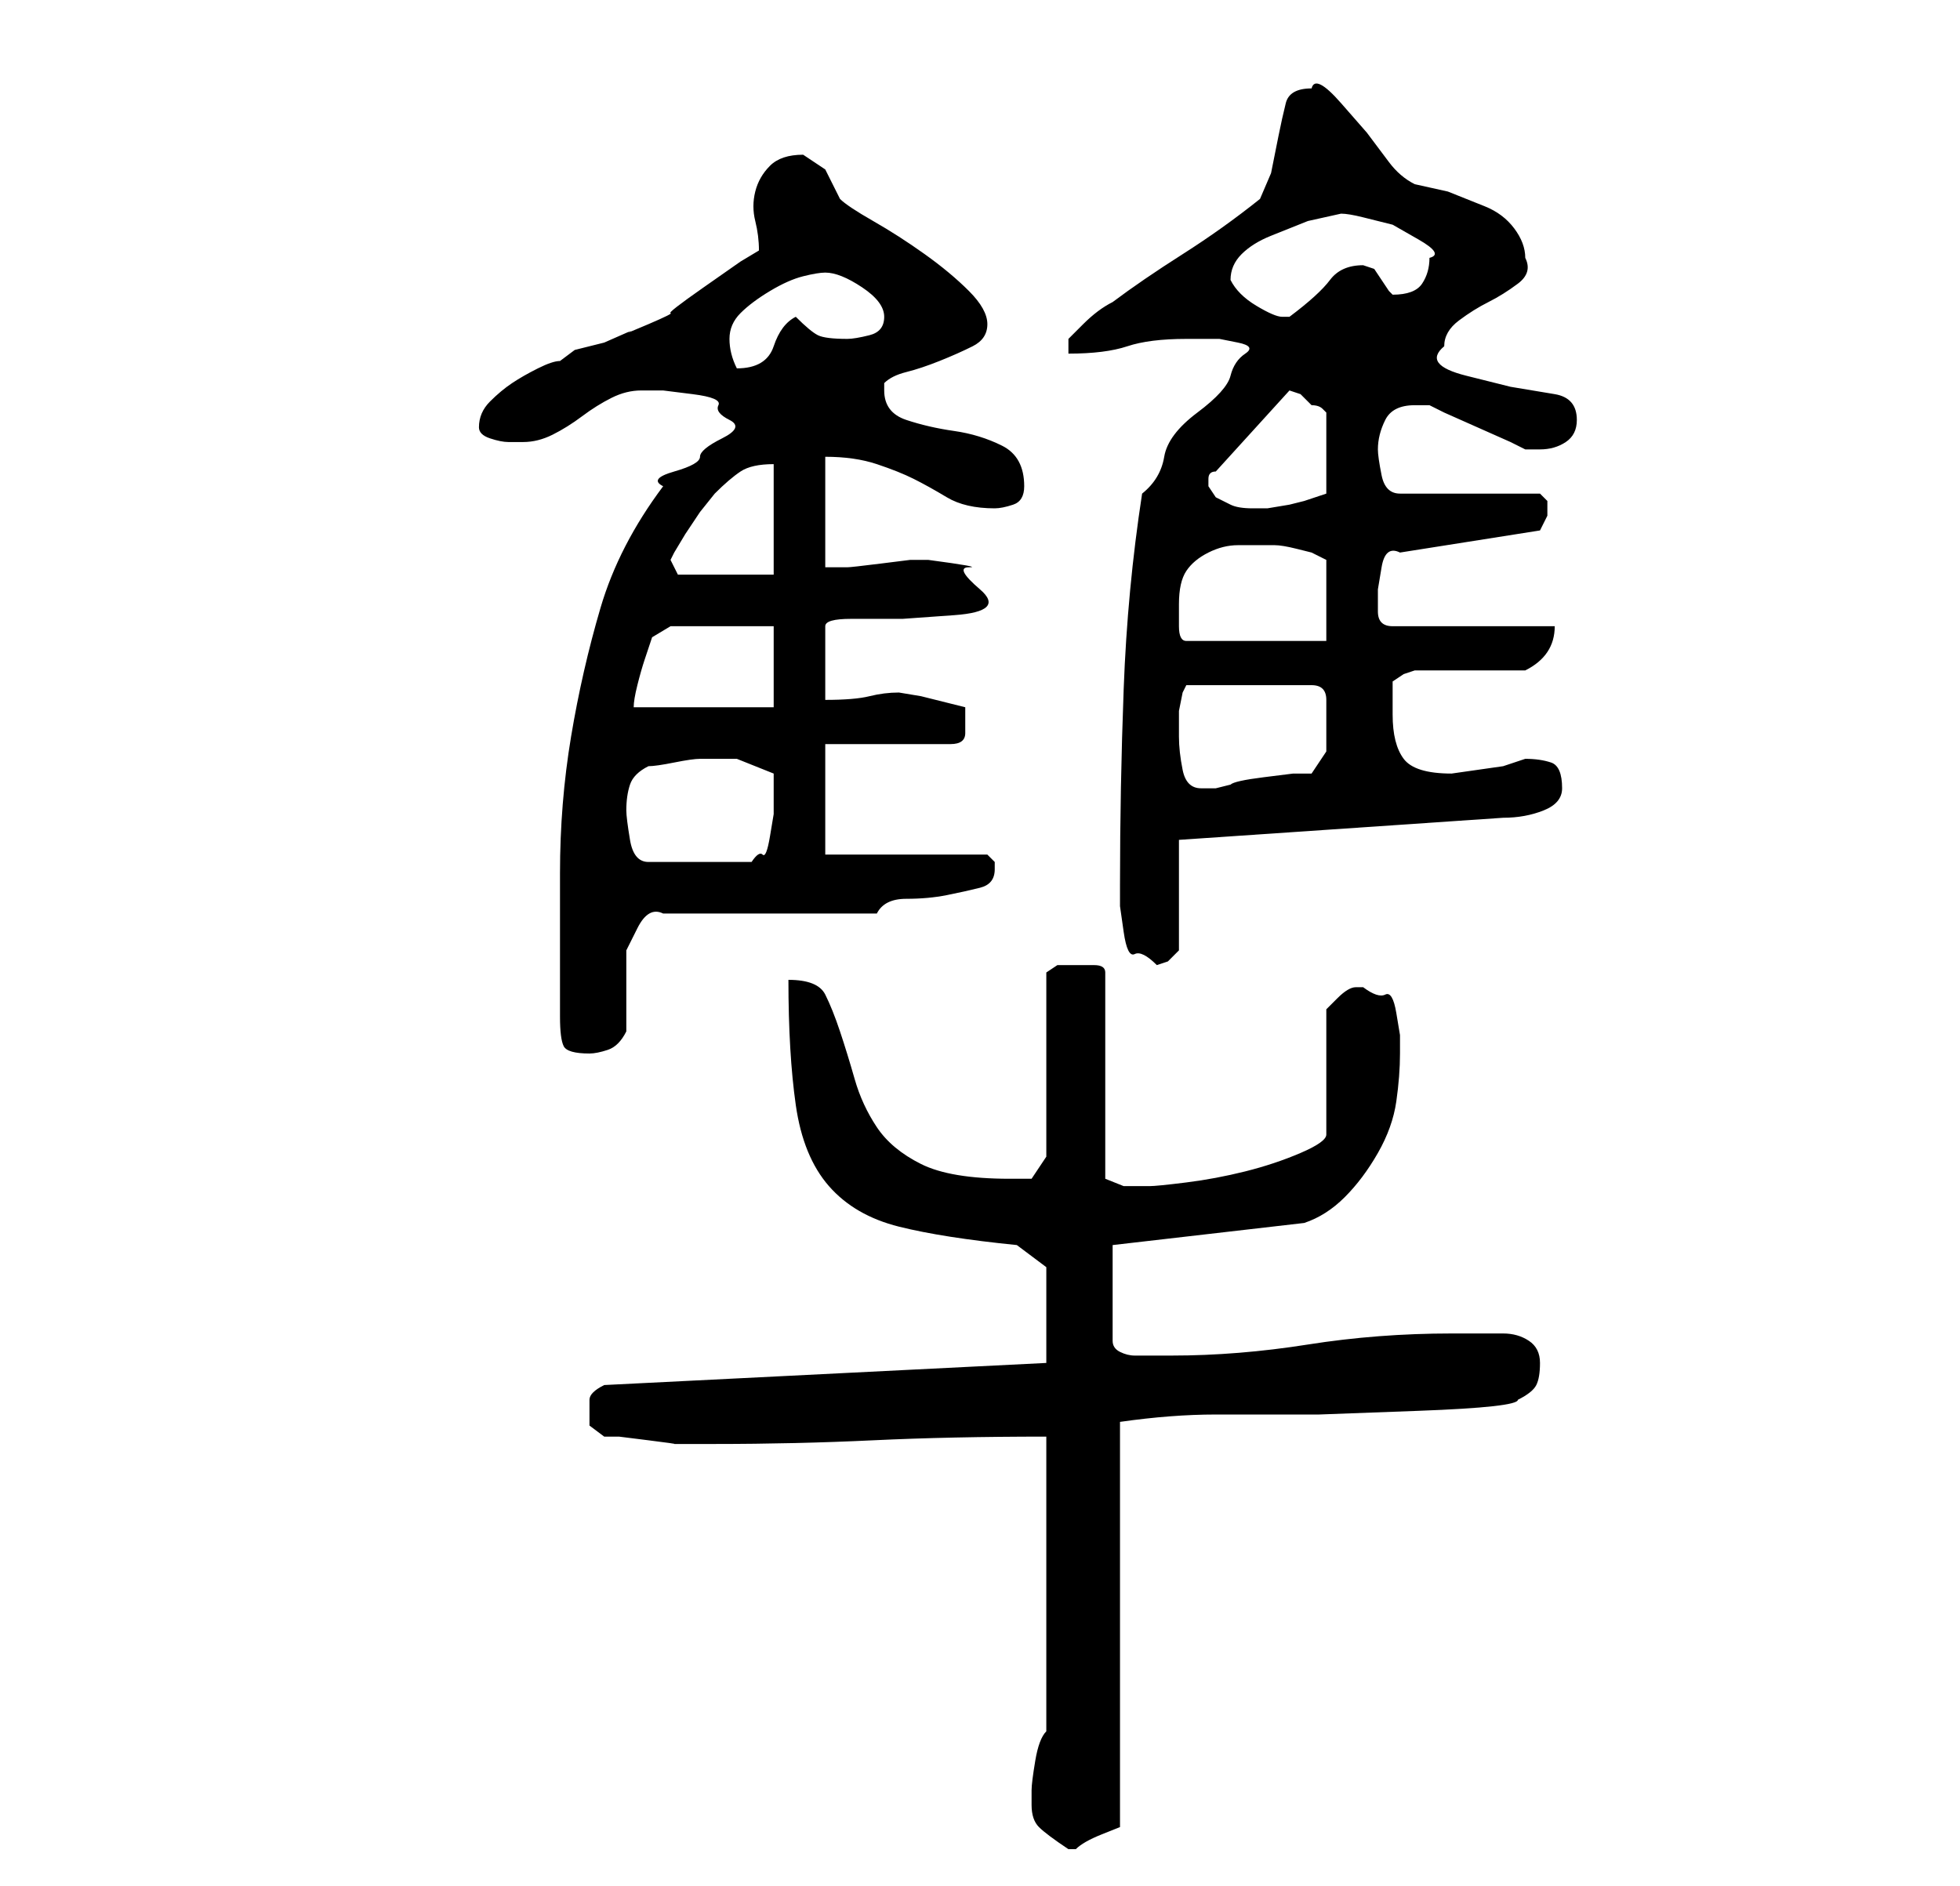 <?xml version="1.0" standalone="no"?>
<!DOCTYPE svg PUBLIC "-//W3C//DTD SVG 1.1//EN" "http://www.w3.org/Graphics/SVG/1.1/DTD/svg11.dtd" >
<svg xmlns="http://www.w3.org/2000/svg" xmlns:xlink="http://www.w3.org/1999/xlink" version="1.1" viewBox="-10 0 266 256">
   <path fill="currentColor"
d="M130 245q0 2 1 3t4 3v0h1q1 -1 3.5 -2l2.5 -1v-55q7 -1 13 -1h14t13.5 -0.5t13.5 -1.5q2 -1 2.5 -2t0.5 -3t-1.5 -3t-3.5 -1h-4h-3q-10 0 -19.5 1.5t-18.5 1.5h-3h-2q-1 0 -2 -0.5t-1 -1.5v-13l26 -3q3 -1 5.5 -3.5t4.5 -6t2.5 -7t0.5 -6.5v-2.5t-0.5 -3t-1.5 -2.5t-3 -1
h-1q-1 0 -2.5 1.5l-1.5 1.5v17q0 1 -3.5 2.5t-7.5 2.5t-8 1.5t-5 0.5h-3.5t-2.5 -1v-28q0 -1 -1.5 -1h-2.5h-2.5t-1.5 1v25l-2 3h-3q-8 0 -12 -2t-6 -5t-3 -6.5t-2 -6.5t-2 -5t-5 -2q0 10 1 17t4.5 11t9.5 5.5t16 2.5l4 3v13l-60 3q-2 1 -2 2v2v1.5t2 1.5h2t4 0.5t3.5 0.5
h2.5h3q11 0 21.5 -0.5t23.5 -0.5v40q-1 1 -1.5 4t-0.5 4v2zM66 138q0 3 0.5 4t3.5 1q1 0 2.5 -0.5t2.5 -2.5v-2.5v-2.5v-3.5v-2.5t1.5 -3t3.5 -2h29q1 -2 4 -2t5.5 -0.5t4.5 -1t2 -2.5v-1l-0.5 -0.5l-0.5 -0.5h-22v-15h17q2 0 2 -1.5v-2.5v-1l-6 -1.5t-3 -0.5q-2 0 -4 0.5
t-6 0.5v-10q0 -1 3.5 -1h7t7 -0.5t3.5 -3.5t-1.5 -3t-5.5 -1h-2.5t-4 0.5t-4.5 0.5h-3v-15q4 0 7 1t5 2t4.5 2.5t6.5 1.5q1 0 2.5 -0.5t1.5 -2.5q0 -4 -3 -5.5t-6.5 -2t-6.5 -1.5t-3 -4v-1q1 -1 3 -1.5t4.5 -1.5t4.5 -2t2 -3t-2.5 -4.5t-6 -5t-7 -4.5t-4.5 -3l-2 -4t-3 -2
q-3 0 -4.5 1.5t-2 3.5t0 4t0.5 4l-2.5 1.5t-5 3.5t-4.5 3.5t-3 1.5t-2.5 1t-3.5 1.5l-4 1t-2 1.5q-1 0 -3 1t-3.5 2t-3 2.5t-1.5 3.5q0 1 1.5 1.5t2.5 0.5h2q2 0 4 -1t4 -2.5t4 -2.5t4 -1h3t4 0.5t3.5 1.5t1.5 2t-1 2.5t-3 2.5t-3.5 2t-1.5 2q-6 8 -8.5 16.5t-4 17.5
t-1.5 18.5v19.5zM142 120v3t0.5 3.5t1.5 3t3 1.5l1.5 -0.5t1.5 -1.5v-15l44 -3q3 0 5.5 -1t2.5 -3q0 -3 -1.5 -3.5t-3.5 -0.5l-1.5 0.5l-1.5 0.5l-3.5 0.5l-3.5 0.5q-5 0 -6.5 -2t-1.5 -6v-2v-2.5t1.5 -1l1.5 -0.5h15q2 -1 3 -2.5t1 -3.5h-22q-2 0 -2 -2v-3t0.5 -3t2.5 -2
l19 -3l1 -2v-1v-1l-1 -1h-19q-2 0 -2.5 -2.5t-0.5 -3.5q0 -2 1 -4t4 -2h2l2 1t4.5 2t4.5 2l2 1h2q2 0 3.5 -1t1.5 -3q0 -3 -3 -3.5l-6 -1t-6 -1.5t-3 -4q0 -2 2 -3.5t4 -2.5t4 -2.5t1 -3.5q0 -2 -1.5 -4t-4 -3l-5 -2t-4.5 -1q-2 -1 -3.5 -3l-3 -4t-3.5 -4t-4 -2q-3 0 -3.5 2
t-1 4.5l-1 5t-1.5 3.5q-5 4 -10.5 7.5t-9.5 6.5q-2 1 -4 3l-2 2v2q5 0 8 -1t8 -1h1h3.5t2.5 0.5t1 1.5t-2 3t-4.5 5t-4.5 6t-3 5q-2 13 -2.5 26.5t-0.5 26.5zM75 110q0 -2 0.5 -3.5t2.5 -2.5q1 0 3.5 -0.5t3.5 -0.5h5t5 2v4v1.5t-0.5 3t-1 2.5t-1.5 1h-14q-2 0 -2.5 -3
t-0.5 -4zM150 100v-1v-2.5t0.5 -2.5l0.5 -1h17q2 0 2 2v3v4t-2 3h-2.5t-4 0.5t-4.5 1l-2 0.5h-2q-2 0 -2.5 -2.5t-0.5 -4.5zM95 85v11h-19q0 -1 0.5 -3t1 -3.5l1 -3t2.5 -1.5h14zM150 82q0 -3 1 -4.5t3 -2.5t4 -1h5q1 0 3 0.5l2 0.5l2 1v11h-19q-1 0 -1 -2v-3zM81 76l0.5 -1
t1.5 -2.5l2 -3t2 -2.5q2 -2 3.5 -3t4.5 -1v15h-13zM154 66v-1q0 -1 1 -1l10 -11l1.5 0.5t1.5 1.5q1 0 1.5 0.5l0.5 0.5v11l-1.5 0.5l-1.5 0.5l-2 0.5t-3 0.5h-2q-2 0 -3 -0.5l-2 -1t-1 -1.5zM89 46q0 -2 1.5 -3.5t4 -3t4.5 -2t3 -0.5q2 0 5 2t3 4t-2 2.5t-3 0.5
q-3 0 -4 -0.5t-3 -2.5q-2 1 -3 4t-5 3q-1 -2 -1 -4zM157 38q0 -2 1.5 -3.5t4 -2.5l5 -2t4.5 -1q1 0 3 0.5l4 1t3.5 2t1.5 2.5q0 2 -1 3.5t-4 1.5l-0.5 -0.5t-1 -1.5t-1 -1.5t-1.5 -0.5q-3 0 -4.5 2t-5.5 5h-1q-1 0 -3.5 -1.5t-3.5 -3.5z" />
</svg>
